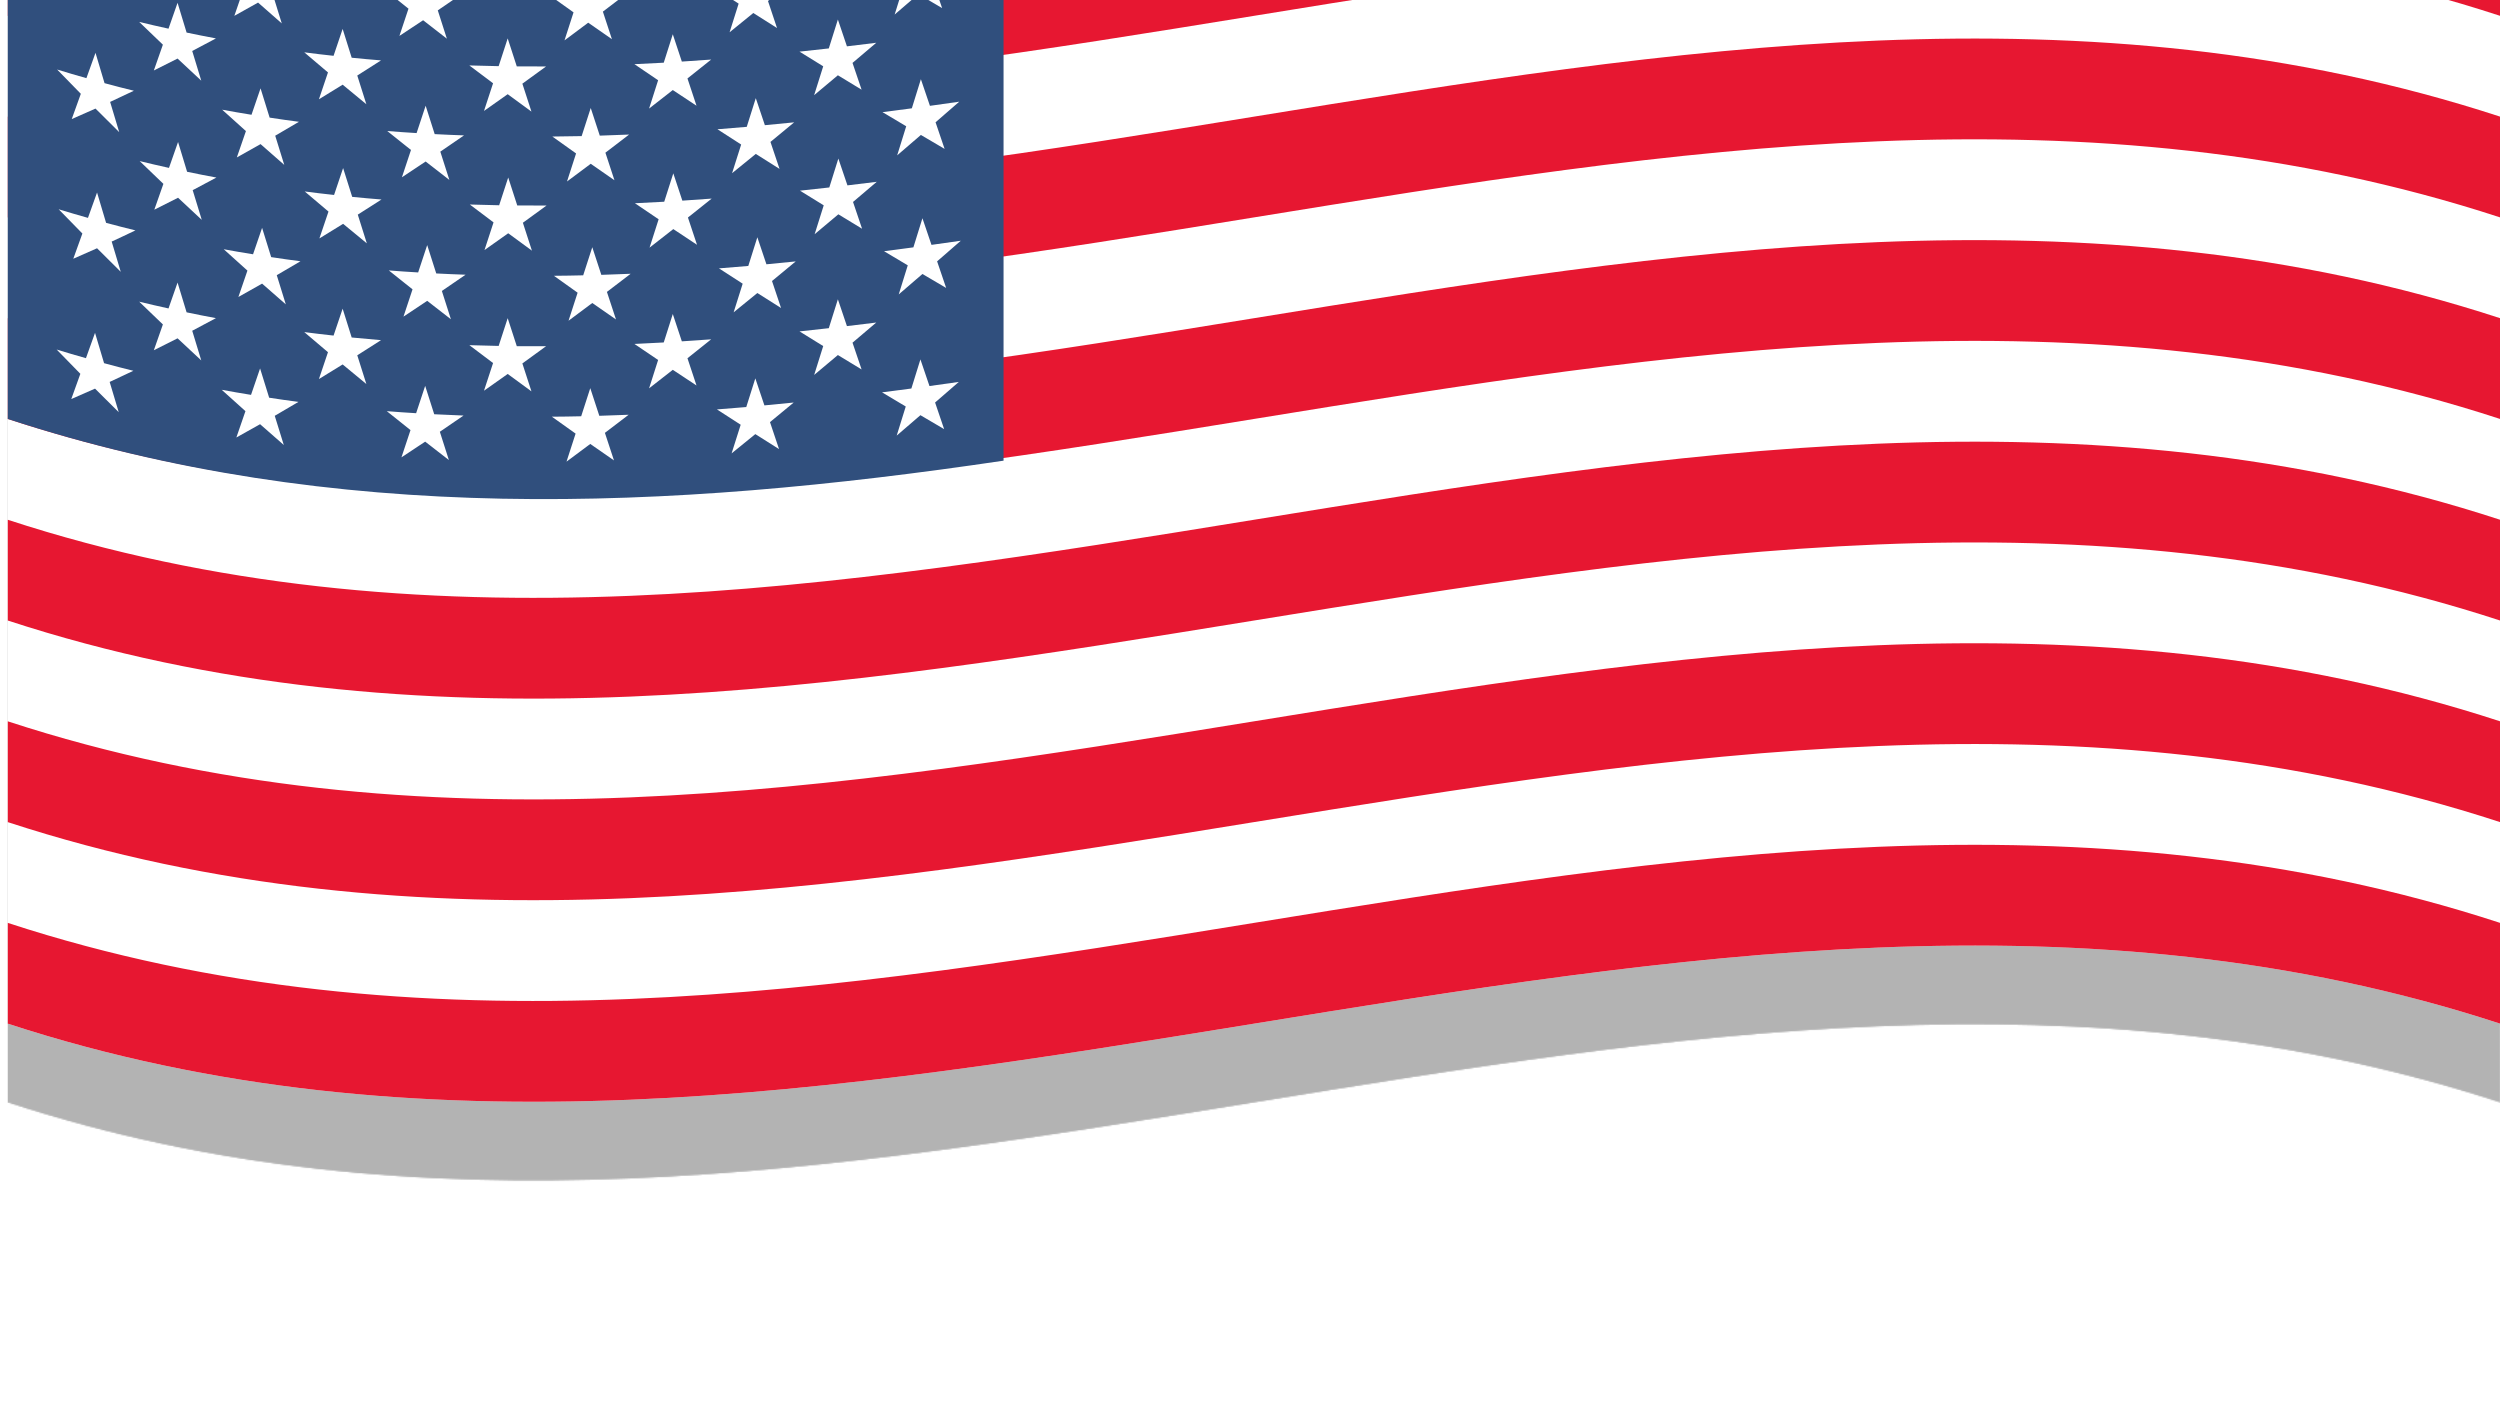 <svg width="1920" height="1080" viewBox="0 0 1920 1080" fill="none" xmlns="http://www.w3.org/2000/svg">
<rect x="0" y="0" width="1920" height="1080" fill="#333333" stroke="none"/>
<g clip-path="url(#clip0_33_330)">
<rect width="1920" height="1080" fill="white"/>
<g opacity="0.3">
<mask id="mask0_33_330" style="mask-type:alpha" maskUnits="userSpaceOnUse" x="6" y="-220" width="1915" height="1127">
<path d="M6 -159.579C641.503 48.169 1284.56 -367.354 1920.09 -159.579C1920.09 175.817 1920.09 511.213 1920.09 846.609C1284.56 638.862 641.503 1054.38 6 846.609C6 511.213 6 175.817 6 -159.579Z" fill="white"/>
<path d="M6 -159.579C641.503 48.169 1284.56 -367.354 1920.09 -159.579C1920.09 -128.635 1920.09 -113.136 1920.09 -82.192C1284.56 -289.94 641.503 125.555 6 -82.192C6 -113.136 6 -128.635 6 -159.579Z" fill="#E71731"/>
<path d="M6 -4.779C641.503 202.969 1284.56 -212.554 1920.09 -4.779C1920.09 26.165 1920.09 41.664 1920.09 72.608C1284.56 -135.14 641.503 280.355 6 72.608C6 41.664 6 26.165 6 -4.779Z" fill="#E71731"/>
<path d="M6 150.021C641.503 357.769 1284.56 -57.726 1920.09 150.021C1920.09 180.965 1920.09 196.464 1920.09 227.407C1284.56 19.66 641.503 435.155 6 227.407C6 196.464 6 180.965 6 150.021Z" fill="#E71731"/>
<path d="M6 304.821C641.503 512.568 1284.56 97.074 1920.09 304.821C1920.09 335.764 1920.09 351.264 1920.09 382.207C1284.56 174.46 641.503 589.955 6 382.207C6 351.264 6 335.764 6 304.821Z" fill="#E71731"/>
<path d="M6 459.623C641.503 667.371 1284.56 251.876 1920.09 459.623C1920.09 490.567 1920.09 506.066 1920.09 537.01C1284.56 329.263 641.503 744.757 6 537.01C6 506.066 6 490.567 6 459.623Z" fill="#E71731"/>
<path d="M6 614.422C641.503 822.17 1284.56 406.675 1920.09 614.422C1920.09 645.393 1920.09 660.865 1920.09 691.836C1284.56 484.061 641.503 899.556 6 691.836C6 660.865 6 645.393 6 614.422Z" fill="#E71731"/>
<path d="M6 769.223C641.503 976.971 1284.56 561.476 1920.09 769.223C1920.09 800.194 1920.09 815.666 1920.09 846.609C1284.56 638.862 641.503 1054.38 6 846.609C6 815.666 6 800.194 6 769.223Z" fill="#E71731"/>
<path d="M6 -159.578C257.201 -77.293 512.609 -89.305 770.729 -127.583C770.729 53.041 770.729 233.637 770.729 414.232C512.609 452.51 257.201 464.522 6 382.209C6 201.614 6 21.018 6 -159.578Z" fill="#304F7D"/>
<path d="M105.336 -31.985C112.615 -24.899 116.241 -21.412 123.547 -14.465C120.752 -6.521 119.368 -2.564 116.573 5.352C123.852 1.754 127.506 -0.073 134.785 -3.781C142.092 3.083 145.717 6.487 153.024 13.24C150.229 4.134 148.845 -0.432 146.049 -9.594C153.329 -13.386 156.982 -15.295 164.261 -19.225C155.266 -20.914 150.755 -21.827 141.759 -23.709C138.964 -32.87 137.58 -37.437 134.785 -46.599C132.017 -38.655 130.633 -34.67 127.837 -26.726C118.842 -28.719 114.331 -29.771 105.336 -31.985Z" fill="white"/>
<path d="M232.098 -8.432C239.405 -2.177 243.03 0.895 250.309 7.04C247.541 15.288 246.158 19.412 243.362 27.632C250.641 23.231 254.295 20.989 261.574 16.45C268.853 22.539 272.506 25.529 279.786 31.507C277.018 22.678 275.606 18.277 272.839 9.42C280.118 4.853 283.772 2.528 291.051 -2.177C282.056 -2.924 277.544 -3.339 268.549 -4.225C265.753 -13.082 264.37 -17.51 261.574 -26.367C258.806 -18.091 257.395 -13.967 254.627 -5.719C245.604 -6.716 241.121 -7.269 232.098 -8.432Z" fill="white"/>
<path d="M358.889 1.782C366.168 7.317 369.822 10.057 377.101 15.51C374.333 24.034 372.921 28.269 370.153 36.766C377.432 31.673 381.086 29.099 388.365 23.896C395.644 29.293 399.298 31.978 406.577 37.292C403.782 28.712 402.397 24.422 399.63 15.842C406.909 10.583 410.535 7.954 417.842 2.612C408.819 2.667 404.335 2.64 395.312 2.557C392.544 -6.023 391.133 -10.341 388.365 -18.921C385.57 -10.396 384.186 -6.134 381.391 2.363C372.396 2.197 367.884 2.086 358.889 1.782Z" fill="white"/>
<path d="M485.68 0.951C492.959 5.933 496.585 8.396 503.892 13.295C501.096 22.013 499.712 26.359 496.917 35.077C504.224 29.403 507.849 26.552 515.129 20.823C522.436 25.695 526.061 28.102 533.368 32.891C530.573 24.532 529.189 20.325 526.393 11.939C533.7 6.182 537.326 3.276 544.605 -2.564C535.61 -1.9 531.098 -1.568 522.103 -1.014C519.308 -9.401 517.924 -13.608 515.129 -21.994C512.361 -13.275 510.977 -8.903 508.182 -0.184C499.187 0.314 494.675 0.535 485.68 0.951Z" fill="white"/>
<path d="M612.441 -8.599C619.721 -4.06 623.374 -1.818 630.653 2.666C627.886 11.55 626.502 15.979 623.706 24.863C630.986 18.774 634.639 15.702 641.918 9.585C649.197 14.041 652.851 16.256 660.13 20.656C657.362 12.436 655.951 8.312 653.183 0.092C660.462 -6.08 664.115 -9.152 671.394 -15.38C662.399 -14.245 657.888 -13.691 648.893 -12.64C646.098 -20.888 644.713 -25.012 641.918 -33.232C639.15 -24.347 637.739 -19.919 634.971 -11.034C625.948 -10.038 621.464 -9.54 612.441 -8.599Z" fill="white"/>
<path d="M41.926 4.853C49.205 12.381 52.858 16.117 60.137 23.535C57.37 31.285 55.958 35.16 53.19 42.909C60.469 39.782 64.123 38.176 71.402 34.91C78.681 42.217 82.335 45.843 89.614 53.039C86.846 43.739 85.435 39.09 82.667 29.79C89.946 26.441 93.6 24.725 100.879 21.265C91.884 19.023 87.372 17.833 78.377 15.398C75.581 6.07 74.198 1.421 71.402 -7.934C68.635 -0.129 67.223 3.745 64.455 11.523C55.432 8.949 50.949 7.62 41.926 4.853Z" fill="white"/>
<path d="M168.715 35.934C175.994 42.577 179.647 45.87 186.926 52.402C184.159 60.484 182.747 64.525 179.979 72.607C187.259 68.593 190.912 66.545 198.191 62.421C205.471 68.87 209.124 72.081 216.403 78.419C213.607 69.451 212.224 64.968 209.456 55.973C216.735 51.766 220.361 49.634 227.668 45.317C218.645 44.127 214.161 43.462 205.138 42.078C202.371 33.111 200.959 28.599 198.191 19.604C195.396 27.714 194.012 31.782 191.216 39.892C182.221 38.397 177.71 37.622 168.715 35.934Z" fill="white"/>
<path d="M295.506 52.541C302.785 58.408 306.411 61.314 313.718 67.099C310.922 75.485 309.538 79.665 306.743 88.023C314.05 83.263 317.676 80.855 324.955 75.983C332.262 81.685 335.888 84.536 343.194 90.154C340.399 81.464 339.015 77.09 336.219 68.4C343.526 63.473 347.152 60.982 354.431 55.945C345.436 55.613 340.925 55.419 331.929 54.949C329.134 46.23 327.75 41.857 324.955 33.139C322.187 41.553 320.803 45.732 318.008 54.146C309.013 53.565 304.501 53.26 295.506 52.541Z" fill="white"/>
<path d="M422.27 56.942C429.576 62.173 433.202 64.775 440.482 69.923C437.714 78.558 436.329 82.848 433.534 91.456C440.813 86.059 444.467 83.347 451.746 77.867C459.025 82.987 462.679 85.505 469.958 90.543C467.19 82.073 465.806 77.839 463.011 69.37C470.29 63.834 473.943 61.066 481.223 55.475C472.227 55.835 467.716 56.001 458.721 56.278C455.925 47.781 454.542 43.546 451.746 35.049C448.978 43.685 447.567 48.002 444.799 56.61C435.776 56.804 431.292 56.859 422.27 56.942Z" fill="white"/>
<path d="M549.061 51.462C556.34 56.195 559.993 58.547 567.273 63.225C564.477 72.026 563.093 76.427 560.326 85.228C567.605 79.333 571.258 76.372 578.537 70.421C585.816 75.071 589.47 77.368 596.749 81.963C593.954 73.659 592.57 69.508 589.802 61.205C597.081 55.226 600.707 52.209 608.014 46.176C598.991 47.089 594.507 47.532 585.484 48.362C582.716 40.059 581.305 35.907 578.537 27.604C575.742 36.406 574.358 40.806 571.563 49.608C562.567 50.383 558.056 50.77 549.061 51.462Z" fill="white"/>
<path d="M675.852 38.399C683.131 42.772 686.784 44.959 694.064 49.276C691.268 58.216 689.884 62.672 687.089 71.612C694.396 65.357 698.021 62.23 705.301 55.947C712.607 60.264 716.233 62.396 723.54 66.658C720.745 58.493 719.361 54.397 716.566 46.232C723.872 39.922 727.498 36.766 734.777 30.428C725.782 31.701 721.271 32.338 712.276 33.583C709.48 25.391 708.096 21.322 705.328 13.13C702.533 22.069 701.149 26.553 698.354 35.465C689.358 36.683 684.847 37.264 675.852 38.399Z" fill="white"/>
<path d="M106.885 77.259C114.164 84.317 117.818 87.804 125.097 94.751C122.329 102.695 120.917 106.653 118.149 114.568C125.428 110.97 129.082 109.144 136.361 105.407C143.64 112.271 147.294 115.676 154.573 122.401C151.806 113.295 150.394 108.729 147.626 99.595C154.905 95.775 158.559 93.838 165.838 89.935C156.815 88.219 152.331 87.334 143.308 85.452C140.541 76.318 139.157 71.751 136.361 62.59C133.566 70.561 132.182 74.519 129.414 82.463C120.391 80.47 115.88 79.446 106.885 77.259Z" fill="white"/>
<path d="M233.674 100.619C240.953 106.846 244.607 109.946 251.886 116.063C249.09 124.311 247.707 128.435 244.939 136.683C252.218 132.254 255.844 130.012 263.15 125.473C270.43 131.534 274.083 134.551 281.362 140.502C278.567 131.673 277.183 127.272 274.387 118.443C281.694 113.848 285.32 111.524 292.627 106.818C283.604 106.071 279.093 105.684 270.097 104.77C267.302 95.941 265.918 91.513 263.15 82.656C260.355 90.931 258.971 95.056 256.176 103.304C247.181 102.335 242.669 101.781 233.674 100.619Z" fill="white"/>
<path d="M360.438 110.692C367.744 116.2 371.37 118.968 378.677 124.393C375.882 132.917 374.498 137.152 371.703 145.649C378.982 140.557 382.635 137.955 389.914 132.779C397.221 138.149 400.847 140.833 408.154 146.147C405.358 137.567 403.975 133.277 401.179 124.697C408.458 119.439 412.111 116.809 419.391 111.468C410.395 111.523 405.884 111.523 396.889 111.44C394.094 102.832 392.709 98.542 389.914 89.934C387.146 98.459 385.735 102.721 382.967 111.246C373.972 111.08 369.46 110.969 360.438 110.692Z" fill="white"/>
<path d="M487.229 109.723C494.508 114.704 498.161 117.168 505.441 122.067C502.673 130.758 501.261 135.131 498.494 143.821C505.773 138.175 509.426 135.324 516.705 129.595C523.984 134.439 527.638 136.847 534.917 141.635C532.149 133.276 530.738 129.069 527.97 120.683C535.249 114.926 538.902 112.02 546.182 106.18C537.159 106.844 532.675 107.176 523.653 107.73C520.885 99.344 519.5 95.164 516.705 86.75C513.91 95.496 512.526 99.842 509.758 108.588C500.735 109.086 496.224 109.307 487.229 109.723Z" fill="white"/>
<path d="M614.018 100.091C621.297 104.602 624.95 106.872 632.229 111.356C629.434 120.24 628.05 124.669 625.255 133.525C632.561 127.436 636.187 124.392 643.494 118.248C650.773 122.704 654.426 124.918 661.706 129.319C658.91 121.098 657.527 116.974 654.731 108.754C662.038 102.582 665.664 99.482 672.971 93.282C663.948 94.417 659.436 94.971 650.441 96.022C647.646 87.802 646.262 83.678 643.494 75.43C640.699 84.315 639.314 88.743 636.519 97.628C627.524 98.652 623.013 99.15 614.018 100.091Z" fill="white"/>
<path d="M43.863 113.821C51.142 121.35 54.796 125.086 62.075 132.476C59.279 140.253 57.896 144.128 55.1 151.878C62.407 148.723 66.033 147.117 73.34 143.824C80.619 151.13 84.272 154.756 91.551 161.925C88.756 152.653 87.372 148.003 84.577 138.703C91.884 135.327 95.51 133.611 102.816 130.123C93.793 127.909 89.282 126.747 80.287 124.311C77.491 115.011 76.108 110.334 73.34 101.006C70.544 108.812 69.16 112.687 66.365 120.464C57.37 117.918 52.858 116.589 43.863 113.821Z" fill="white"/>
<path d="M170.625 144.68C177.932 151.323 181.557 154.616 188.864 161.121C186.069 169.23 184.685 173.271 181.89 181.353C189.169 177.312 192.822 175.264 200.102 171.112C207.408 177.561 211.034 180.744 218.313 187.082C215.545 178.115 214.161 173.631 211.366 164.663C218.645 160.429 222.299 158.298 229.578 153.98C220.583 152.79 216.071 152.153 207.076 150.769C204.281 141.802 202.897 137.29 200.102 128.295C197.334 136.432 195.922 140.473 193.154 148.583C184.159 147.116 179.648 146.341 170.625 144.68Z" fill="white"/>
<path d="M297.418 161.066C304.697 166.933 308.35 169.84 315.629 175.624C312.862 184.01 311.45 188.19 308.682 196.576C315.962 191.788 319.615 189.352 326.895 184.481C334.174 190.182 337.827 193.005 345.106 198.624C342.338 189.933 340.927 185.588 338.159 176.897C345.438 171.943 349.092 169.452 356.371 164.415C347.348 164.11 342.864 163.889 333.841 163.446C331.074 154.728 329.69 150.382 326.895 141.636C324.099 150.05 322.715 154.257 319.948 162.643C310.925 162.09 306.413 161.785 297.418 161.066Z" fill="white"/>
<path d="M424.207 165.3C431.486 170.531 435.14 173.132 442.419 178.28C439.624 186.916 438.239 191.206 435.472 199.813C442.751 194.416 446.377 191.704 453.684 186.224C460.963 191.317 464.616 193.863 471.896 198.873C469.1 190.403 467.716 186.169 464.948 177.699C472.227 172.164 475.853 169.396 483.16 163.778C474.137 164.165 469.653 164.331 460.631 164.608C457.863 156.111 456.451 151.876 453.684 143.379C450.888 152.015 449.504 156.332 446.709 164.968C437.714 165.161 433.202 165.244 424.207 165.3Z" fill="white"/>
<path d="M550.998 159.71C558.277 164.442 561.903 166.767 569.21 171.445C566.415 180.246 565.03 184.647 562.235 193.448C569.514 187.553 573.168 184.591 580.447 178.641C587.754 183.291 591.38 185.588 598.687 190.155C595.891 181.879 594.507 177.727 591.712 169.424C598.991 163.446 602.644 160.429 609.924 154.395C600.928 155.309 596.417 155.752 587.422 156.582C584.626 148.279 583.242 144.127 580.447 135.824C577.679 144.625 576.296 149.026 573.5 157.855C564.505 158.63 559.993 158.99 550.998 159.71Z" fill="white"/>
<path d="M677.762 146.562C685.041 150.935 688.695 153.094 695.974 157.412C693.206 166.351 691.795 170.835 689.027 179.747C696.306 173.52 699.959 170.365 707.238 164.082C714.517 168.399 718.171 170.531 725.45 174.793C722.683 166.628 721.271 162.532 718.503 154.339C725.783 148.056 729.436 144.874 736.715 138.535C727.72 139.836 723.208 140.473 714.185 141.718C711.417 133.526 710.034 129.429 707.238 121.265C704.443 130.204 703.059 134.66 700.291 143.628C691.268 144.818 686.785 145.427 677.762 146.562Z" fill="white"/>
<path d="M45.053 221.153C52.332 228.654 55.986 232.39 63.265 239.78C60.469 247.53 59.085 251.432 56.29 259.154C63.597 255.999 67.222 254.394 74.529 251.1C81.808 258.407 85.434 262.033 92.741 269.201C89.946 259.902 88.562 255.252 85.766 245.952C93.073 242.603 96.699 240.859 104.006 237.372C94.983 235.158 90.471 233.996 81.476 231.588C78.681 222.26 77.297 217.61 74.529 208.283C71.734 216.088 70.35 219.963 67.555 227.768C58.56 225.222 54.048 223.893 45.053 221.153Z" fill="white"/>
<path d="M171.812 251.848C179.119 258.49 182.745 261.757 190.025 268.261C187.257 276.37 185.873 280.411 183.078 288.52C190.357 284.452 194.01 282.432 201.289 278.252C208.596 284.701 212.222 287.884 219.501 294.194C216.733 285.255 215.35 280.771 212.554 271.776C219.833 267.569 223.486 265.41 230.766 261.092C221.77 259.902 217.259 259.265 208.264 257.909C205.469 248.942 204.084 244.43 201.289 235.435C198.521 243.572 197.11 247.613 194.342 255.723C185.319 254.283 180.835 253.508 171.812 251.848Z" fill="white"/>
<path d="M298.609 268.123C305.889 273.991 309.542 276.897 316.821 282.654C314.054 291.04 312.642 295.219 309.874 303.605C317.154 298.817 320.807 296.382 328.086 291.483C335.365 297.184 339.019 300.007 346.298 305.626C343.53 296.935 342.119 292.59 339.351 283.899C346.63 278.945 350.283 276.454 357.562 271.416C348.54 271.084 344.056 270.918 335.033 270.448C332.266 261.757 330.854 257.384 328.086 248.665C325.29 257.079 323.907 261.287 321.139 269.673C312.116 269.147 307.605 268.815 298.609 268.123Z" fill="white"/>
<path d="M425.396 272.245C432.676 277.476 436.329 280.078 443.608 285.226C440.813 293.833 439.429 298.151 436.633 306.759C443.94 301.334 447.566 298.622 454.873 293.141C462.152 298.234 465.778 300.753 473.084 305.79C470.289 297.321 468.905 293.086 466.11 284.617C473.417 279.081 477.043 276.286 484.35 270.695C475.327 271.083 470.815 271.249 461.82 271.525C459.025 263.028 457.641 258.794 454.873 250.297C452.078 258.932 450.693 263.25 447.898 271.885C438.903 272.107 434.392 272.162 425.396 272.245Z" fill="white"/>
<path d="M552.162 266.544C559.469 271.277 563.094 273.629 570.374 278.307C567.606 287.108 566.222 291.509 563.427 300.311C570.706 294.415 574.359 291.454 581.639 285.475C588.946 290.125 592.571 292.422 599.85 296.989C597.082 288.714 595.699 284.562 592.903 276.259C600.182 270.253 603.836 267.264 611.115 261.202C602.12 262.143 597.608 262.586 588.613 263.416C585.818 255.113 584.434 250.962 581.639 242.658C578.871 251.487 577.459 255.888 574.691 264.69C565.668 265.492 561.185 265.852 552.162 266.544Z" fill="white"/>
<path d="M678.953 253.369C686.232 257.715 689.885 259.901 697.165 264.219C694.397 273.159 692.985 277.615 690.218 286.555C697.497 280.3 701.15 277.172 708.43 270.861C715.709 275.179 719.362 277.31 726.641 281.573C723.873 273.408 722.462 269.312 719.694 261.147C726.973 254.836 730.627 251.653 737.906 245.315C728.883 246.616 724.399 247.253 715.377 248.498C712.609 240.333 711.225 236.237 708.43 228.044C705.634 236.984 704.25 241.468 701.483 250.408C692.46 251.626 687.948 252.207 678.953 253.369Z" fill="white"/>
<path d="M43.504 328.875C50.783 336.403 54.409 340.139 61.716 347.529C58.92 355.307 57.536 359.182 54.741 366.904C62.048 363.776 65.674 362.171 72.981 358.905C80.26 366.212 83.886 369.81 91.192 377.006C88.397 367.706 87.013 363.056 84.217 353.757C91.524 350.408 95.15 348.692 102.429 345.205C93.434 342.963 88.923 341.8 79.927 339.364C77.132 330.065 75.748 325.387 72.981 316.06C70.185 323.865 68.801 327.74 66.006 335.517C57.011 332.971 52.499 331.643 43.504 328.875Z" fill="white"/>
<path d="M170.264 359.789C177.571 366.432 181.196 369.698 188.503 376.202C185.708 384.312 184.324 388.353 181.528 396.435C188.807 392.421 192.461 390.373 199.74 386.221C207.047 392.67 210.673 395.853 217.952 402.191C215.184 393.224 213.8 388.74 211.005 379.773C218.284 375.538 221.938 373.407 229.217 369.089C220.222 367.899 215.71 367.262 206.715 365.878C203.919 356.883 202.536 352.4 199.74 343.405C196.972 351.514 195.561 355.583 192.793 363.692C183.798 362.225 179.287 361.45 170.264 359.789Z" fill="white"/>
<path d="M297.055 376.203C304.334 382.07 307.988 384.976 315.267 390.761C312.499 399.147 311.088 403.326 308.32 411.685C315.599 406.924 319.252 404.489 326.531 399.618C333.81 405.319 337.464 408.142 344.743 413.761C341.975 405.07 340.564 400.725 337.796 392.034C345.075 387.08 348.729 384.589 356.008 379.579C346.985 379.247 342.501 379.053 333.478 378.583C330.71 369.864 329.327 365.519 326.531 356.773C323.736 365.187 322.352 369.394 319.584 377.78C310.561 377.226 306.05 376.922 297.055 376.203Z" fill="white"/>
<path d="M423.848 380.465C431.127 385.696 434.78 388.297 442.06 393.445C439.264 402.081 437.881 406.371 435.085 414.979C442.392 409.581 446.017 406.869 453.324 401.389C460.603 406.482 464.257 409.028 471.536 414.037C468.741 405.596 467.357 401.361 464.562 392.864C471.869 387.356 475.494 384.561 482.801 378.97C473.778 379.33 469.267 379.496 460.272 379.773C457.476 371.276 456.092 367.041 453.324 358.544C450.529 367.179 449.145 371.497 446.35 380.132C437.354 380.326 432.843 380.409 423.848 380.465Z" fill="white"/>
<path d="M550.609 374.874C557.916 379.607 561.542 381.96 568.849 386.637C566.054 395.438 564.67 399.839 561.874 408.641C569.154 402.745 572.807 399.784 580.086 393.833C587.393 398.483 591.019 400.78 598.298 405.347C595.53 397.072 594.146 392.92 591.351 384.617C598.63 378.638 602.283 375.621 609.562 369.588C600.567 370.501 596.056 370.944 587.061 371.774C584.266 363.471 582.881 359.32 580.086 351.016C577.318 359.818 575.907 364.218 573.139 373.047C564.144 373.822 559.632 374.182 550.609 374.874Z" fill="white"/>
<path d="M677.404 361.756C684.683 366.129 688.337 368.315 695.616 372.633C692.848 381.573 691.437 386.029 688.669 394.969C695.948 388.714 699.602 385.586 706.881 379.303C714.16 383.593 717.813 385.724 725.092 390.014C722.325 381.822 720.913 377.753 718.145 369.561C725.425 363.25 729.078 360.095 736.357 353.757C727.335 355.03 722.851 355.667 713.828 356.912C711.06 348.747 709.676 344.651 706.881 336.458C704.085 345.398 702.701 349.882 699.933 358.822C690.91 360.04 686.399 360.621 677.404 361.756Z" fill="white"/>
<path d="M107.271 184.149C114.551 191.235 118.176 194.722 125.483 201.641C122.688 209.585 121.304 213.57 118.508 221.486C125.815 217.86 129.441 216.034 136.748 212.297C144.027 219.161 147.653 222.565 154.96 229.291C152.164 220.185 150.78 215.618 147.985 206.485C155.292 202.665 158.918 200.728 166.197 196.798C157.202 195.137 152.69 194.224 143.695 192.369C140.9 183.208 139.516 178.641 136.748 169.48C133.953 177.451 132.568 181.437 129.773 189.38C120.778 187.387 116.267 186.336 107.271 184.149Z" fill="white"/>
<path d="M234.035 207.481C241.342 213.709 244.968 216.809 252.275 222.925C249.479 231.173 248.095 235.297 245.3 243.545C252.579 239.117 256.233 236.875 263.512 232.336C270.819 238.397 274.444 241.386 281.723 247.337C278.955 238.535 277.572 234.107 274.776 225.278C282.055 220.683 285.709 218.359 292.988 213.653C283.993 212.934 279.481 212.519 270.486 211.633C267.691 202.804 266.307 198.376 263.512 189.519C260.744 197.794 259.333 201.918 256.565 210.166C247.542 209.197 243.058 208.644 234.035 207.481Z" fill="white"/>
<path d="M360.826 217.499C368.105 223.035 371.759 225.775 379.038 231.227C376.27 239.724 374.858 243.987 372.091 252.484C379.37 247.363 383.024 244.789 390.303 239.586C397.582 244.983 401.236 247.64 408.515 252.954C405.747 244.374 404.335 240.084 401.567 231.504C408.846 226.273 412.5 223.616 419.779 218.274C410.756 218.33 406.273 218.33 397.25 218.247C394.482 209.667 393.098 205.376 390.303 196.769C387.507 205.293 386.124 209.556 383.356 218.08C374.333 217.914 369.821 217.804 360.826 217.499Z" fill="white"/>
<path d="M487.617 216.53C494.896 221.484 498.55 223.948 505.829 228.847C503.034 237.565 501.65 241.938 498.854 250.629C506.161 244.955 509.787 242.132 517.094 236.375C524.373 241.246 528.027 243.654 535.306 248.442C532.51 240.056 531.126 235.877 528.331 227.49C535.638 221.706 539.263 218.8 546.57 212.96C537.547 213.652 533.036 213.956 524.041 214.537C521.245 206.151 519.861 201.944 517.094 193.558C514.298 202.276 512.915 206.649 510.119 215.368C501.124 215.894 496.612 216.115 487.617 216.53Z" fill="white"/>
<path d="M614.379 206.872C621.686 211.383 625.312 213.653 632.618 218.137C629.823 226.994 628.439 231.45 625.644 240.307C632.923 234.218 636.576 231.173 643.855 225.029C651.162 229.485 654.788 231.699 662.067 236.1C659.3 227.879 657.916 223.755 655.121 215.535C662.4 209.363 666.053 206.263 673.332 200.063C664.337 201.198 659.826 201.752 650.831 202.804C648.035 194.556 646.651 190.432 643.855 182.211C641.088 191.096 639.676 195.524 636.909 204.409C627.913 205.433 623.402 205.931 614.379 206.872Z" fill="white"/>
<path d="M106.885 292.118C114.164 299.175 117.818 302.663 125.097 309.61C122.329 317.553 120.917 321.511 118.149 329.427C125.428 325.829 129.082 324.002 136.361 320.266C143.64 327.13 147.294 330.534 154.573 337.26C151.806 328.154 150.394 323.587 147.626 314.453C154.905 310.634 158.559 308.696 165.838 304.766C156.815 303.078 152.331 302.192 143.308 300.31C140.541 291.177 139.157 286.61 136.361 277.449C133.566 285.392 132.182 289.378 129.414 297.321C120.391 295.328 115.88 294.304 106.885 292.118Z" fill="white"/>
<path d="M233.674 315.479C240.953 321.707 244.607 324.806 251.886 330.923C249.09 339.171 247.707 343.295 244.939 351.543C252.218 347.114 255.844 344.873 263.15 340.333C270.43 346.395 274.083 349.412 281.362 355.362C278.567 346.533 277.183 342.133 274.387 333.304C281.694 328.681 285.32 326.384 292.627 321.679C283.604 320.932 279.093 320.516 270.097 319.631C267.302 310.802 265.918 306.373 263.15 297.516C260.355 305.792 258.971 309.916 256.176 318.164C247.181 317.168 242.669 316.642 233.674 315.479Z" fill="white"/>
<path d="M360.465 325.525C367.744 331.061 371.37 333.801 378.677 339.253C375.881 347.778 374.498 352.013 371.702 360.51C379.009 355.389 382.635 352.815 389.914 347.64C397.221 353.009 400.847 355.694 408.153 361.008C405.358 352.428 403.974 348.138 401.179 339.558C408.458 334.299 412.111 331.67 419.39 326.328C410.395 326.383 405.884 326.355 396.889 326.3C394.093 317.692 392.709 313.403 389.914 304.795C387.146 313.32 385.762 317.582 382.967 326.107C373.972 325.941 369.46 325.83 360.465 325.525Z" fill="white"/>
<path d="M487.229 324.584C494.508 329.538 498.161 332.002 505.441 336.901C502.673 345.619 501.261 349.992 498.494 358.683C505.773 353.036 509.426 350.186 516.705 344.457C523.984 349.3 527.638 351.708 534.917 356.496C532.149 348.138 530.738 343.931 527.97 335.572C535.249 329.787 538.902 326.881 546.182 321.041C537.186 321.705 532.675 322.038 523.653 322.591C520.885 314.205 519.5 310.026 516.705 301.612C513.91 310.358 512.526 314.703 509.758 323.449C500.735 323.947 496.251 324.169 487.229 324.584Z" fill="white"/>
<path d="M614.018 314.952C621.297 319.464 624.95 321.733 632.229 326.217C629.434 335.074 628.05 339.53 625.282 348.387C632.561 342.298 636.187 339.253 643.494 333.109C650.773 337.565 654.426 339.779 661.706 344.18C658.91 335.959 657.527 331.836 654.731 323.615C662.038 317.443 665.664 314.343 672.971 308.144C663.948 309.278 659.464 309.832 650.441 310.884C647.673 302.636 646.262 298.539 643.494 290.292C640.699 299.176 639.314 303.604 636.519 312.489C627.524 313.513 623.013 314.011 614.018 314.952Z" fill="white"/>
</mask>
<g mask="url(#mask0_33_330)">
<rect x="-19" y="-219.562" width="2041" height="1157" fill="black"/>
</g>
</g>
<path d="M6 -220.017C641.503 -12.27 1284.56 -427.792 1920.09 -220.017C1920.09 115.379 1920.09 450.775 1920.09 786.171C1284.56 578.424 641.503 993.946 6 786.171C6 450.775 6 115.379 6 -220.017Z" fill="white"/>
<path d="M6 -220.017C641.503 -12.27 1284.56 -427.792 1920.09 -220.017C1920.09 -189.074 1920.09 -173.574 1920.09 -142.631C1284.56 -350.378 641.503 65.117 6 -142.631C6 -173.574 6 -189.074 6 -220.017Z" fill="#E71731"/>
<path d="M6 -65.217C641.503 142.53 1284.56 -272.992 1920.09 -65.217C1920.09 -34.274 1920.09 -18.774 1920.09 12.169C1284.56 -195.578 641.503 219.916 6 12.169C6 -18.774 6 -34.274 6 -65.217Z" fill="#E71731"/>
<path d="M6 89.583C641.503 297.33 1284.56 -118.165 1920.09 89.583C1920.09 120.526 1920.09 136.025 1920.09 166.969C1284.56 -40.778 641.503 374.716 6 166.969C6 136.025 6 120.526 6 89.583Z" fill="#E71731"/>
<path d="M6 244.383C641.503 452.13 1284.56 36.635 1920.09 244.383C1920.09 275.326 1920.09 290.825 1920.09 321.769C1284.56 114.021 641.503 529.516 6 321.769C6 290.825 6 275.326 6 244.383Z" fill="#E71731"/>
<path d="M6 399.185C641.503 606.932 1284.56 191.438 1920.09 399.185C1920.09 430.128 1920.09 445.628 1920.09 476.571C1284.56 268.824 641.503 684.319 6 476.571C6 445.628 6 430.128 6 399.185Z" fill="#E71731"/>
<path d="M6 553.984C641.503 761.731 1284.56 346.236 1920.09 553.984C1920.09 584.955 1920.09 600.427 1920.09 631.398C1284.56 423.623 641.503 839.117 6 631.398C6 600.427 6 584.955 6 553.984Z" fill="#E71731"/>
<path d="M6 708.785C641.503 916.532 1284.56 501.037 1920.09 708.785C1920.09 739.756 1920.09 755.227 1920.09 786.171C1284.56 578.424 641.503 993.946 6 786.171C6 755.227 6 739.756 6 708.785Z" fill="#E71731"/>
<path d="M6 -220.016C257.201 -137.731 512.609 -149.743 770.729 -188.021C770.729 -7.398 770.729 173.198 770.729 353.794C512.609 392.072 257.201 404.084 6 321.771C6 141.175 6 -39.421 6 -220.016Z" fill="#304F7D"/>
<path d="M168.715 -24.505C175.994 -17.862 179.647 -14.568 186.926 -8.036C184.159 0.045 182.747 4.086 179.979 12.168C187.259 8.155 190.912 6.107 198.191 1.983C205.471 8.432 209.124 11.642 216.403 17.98C213.607 9.013 212.224 4.529 209.456 -4.466C216.735 -8.673 220.361 -10.804 227.668 -15.122C218.645 -16.312 214.161 -16.976 205.138 -18.36C202.371 -27.328 200.959 -31.839 198.191 -40.834C195.396 -32.725 194.012 -28.656 191.216 -20.547C182.221 -22.041 177.71 -22.816 168.715 -24.505Z" fill="white"/>
<path d="M295.506 -7.898C302.785 -2.03 306.411 0.876 313.718 6.66C310.922 15.046 309.538 19.226 306.743 27.585C314.05 22.824 317.676 20.416 324.955 15.545C332.262 21.246 335.888 24.097 343.194 29.716C340.399 21.025 339.015 16.652 336.219 7.961C343.526 3.035 347.152 0.544 354.431 -4.494C345.436 -4.826 340.925 -5.02 331.929 -5.49C329.134 -14.208 327.75 -18.581 324.955 -27.3C322.187 -18.886 320.803 -14.707 318.008 -6.293C309.013 -6.874 304.501 -7.178 295.506 -7.898Z" fill="white"/>
<path d="M422.27 -3.496C429.576 1.735 433.202 4.337 440.482 9.485C437.714 18.12 436.329 22.41 433.534 31.018C440.813 25.62 444.467 22.908 451.746 17.428C459.025 22.548 462.679 25.067 469.958 30.104C467.19 21.635 465.806 17.4 463.011 8.931C470.29 3.395 473.943 0.628 481.223 -4.963C472.227 -4.603 467.716 -4.437 458.721 -4.16C455.925 -12.657 454.542 -16.892 451.746 -25.389C448.978 -16.754 447.567 -12.436 444.799 -3.828C435.776 -3.635 431.292 -3.579 422.27 -3.496Z" fill="white"/>
<path d="M549.061 -8.977C556.34 -4.244 559.993 -1.891 567.273 2.786C564.477 11.588 563.093 15.989 560.326 24.79C567.605 18.895 571.258 15.933 578.537 9.983C585.816 14.632 589.47 16.93 596.749 21.524C593.954 13.221 592.57 9.069 589.802 0.766C597.081 -5.212 600.707 -8.229 608.014 -14.263C598.991 -13.35 594.507 -12.906 585.484 -12.076C582.716 -20.379 581.305 -24.531 578.537 -32.834C575.742 -24.033 574.358 -19.632 571.563 -10.831C562.567 -10.056 558.056 -9.668 549.061 -8.977Z" fill="white"/>
<path d="M675.852 -22.039C683.131 -17.666 686.784 -15.48 694.064 -11.162C691.268 -2.222 689.884 2.234 687.089 11.174C694.396 4.919 698.021 1.791 705.301 -4.492C712.607 -0.174 716.233 1.957 723.54 6.219C720.745 -1.945 719.361 -6.042 716.566 -14.207C723.872 -20.517 727.498 -23.672 734.777 -30.011C725.782 -28.737 721.271 -28.101 712.276 -26.855C709.48 -35.048 708.096 -39.116 705.328 -47.309C702.533 -38.369 701.149 -33.885 698.354 -24.973C689.358 -23.755 684.847 -23.174 675.852 -22.039Z" fill="white"/>
<path d="M106.885 16.821C114.164 23.878 117.818 27.366 125.097 34.313C122.329 42.256 120.917 46.214 118.149 54.13C125.428 50.532 129.082 48.705 136.361 44.969C143.64 51.833 147.294 55.237 154.573 61.963C151.806 52.857 150.394 48.29 147.626 39.157C154.905 35.337 158.559 33.4 165.838 29.497C156.815 27.781 152.331 26.895 143.308 25.013C140.541 15.88 139.157 11.313 136.361 2.152C133.566 10.123 132.182 14.081 129.414 22.024C120.391 20.031 115.88 19.007 106.885 16.821Z" fill="white"/>
<path d="M233.674 40.179C240.953 46.407 244.607 49.507 251.886 55.623C249.09 63.871 247.707 67.995 244.939 76.243C252.218 71.815 255.844 69.573 263.15 65.034C270.43 71.095 274.083 74.112 281.362 80.062C278.567 71.233 277.183 66.833 274.387 58.004C281.694 53.409 285.32 51.084 292.627 46.379C283.604 45.632 279.093 45.244 270.097 44.331C267.302 35.502 265.918 31.073 263.15 22.216C260.355 30.492 258.971 34.616 256.176 42.864C247.181 41.895 242.669 41.342 233.674 40.179Z" fill="white"/>
<path d="M360.438 50.254C367.744 55.762 371.37 58.529 378.677 63.954C375.882 72.479 374.498 76.714 371.703 85.211C378.982 80.118 382.635 77.516 389.914 72.341C397.221 77.71 400.847 80.395 408.154 85.709C405.358 77.129 403.975 72.839 401.179 64.259C408.458 59 412.111 56.371 419.391 51.029C410.395 51.084 405.884 51.084 396.889 51.001C394.094 42.394 392.709 38.103 389.914 29.496C387.146 38.02 385.735 42.283 382.967 50.807C373.972 50.641 369.46 50.531 360.438 50.254Z" fill="white"/>
<path d="M487.229 49.284C494.508 54.266 498.161 56.73 505.441 61.628C502.673 70.319 501.261 74.692 498.494 83.383C505.773 77.737 509.426 74.886 516.705 69.157C523.984 74 527.638 76.408 534.917 81.197C532.149 72.838 530.738 68.631 527.97 60.245C535.249 54.488 538.902 51.581 546.182 45.741C537.159 46.406 532.675 46.738 523.653 47.291C520.885 38.905 519.5 34.726 516.705 26.312C513.91 35.058 512.526 39.403 509.758 48.149C500.735 48.648 496.224 48.869 487.229 49.284Z" fill="white"/>
<path d="M614.018 39.654C621.297 44.165 624.95 46.435 632.229 50.918C629.434 59.803 628.05 64.231 625.255 73.088C632.561 66.999 636.187 63.955 643.494 57.81C650.773 62.266 654.426 64.48 661.706 68.881C658.91 60.661 657.527 56.537 654.731 48.316C662.038 42.144 665.664 39.045 672.971 32.845C663.948 33.98 659.436 34.533 650.441 35.585C647.646 27.365 646.262 23.241 643.494 14.993C640.699 23.877 639.314 28.306 636.519 37.19C627.524 38.214 623.013 38.712 614.018 39.654Z" fill="white"/>
<path d="M43.863 53.383C51.142 60.911 54.796 64.647 62.075 72.037C59.279 79.815 57.896 83.69 55.1 91.439C62.407 88.284 66.033 86.679 73.34 83.385C80.619 90.692 84.272 94.318 91.551 101.486C88.756 92.214 87.372 87.564 84.577 78.265C91.884 74.888 95.51 73.172 102.816 69.685C93.793 67.471 89.282 66.308 80.287 63.873C77.491 54.573 76.108 49.895 73.34 40.568C70.544 48.373 69.16 52.248 66.365 60.026C57.37 57.479 52.858 56.151 43.863 53.383Z" fill="white"/>
<path d="M170.625 84.241C177.932 90.883 181.557 94.177 188.864 100.681C186.069 108.791 184.685 112.832 181.89 120.914C189.169 116.873 192.822 114.824 200.102 110.673C207.408 117.122 211.034 120.304 218.313 126.643C215.545 117.675 214.161 113.191 211.366 104.224C218.645 99.989 222.299 97.858 229.578 93.54C220.583 92.35 216.071 91.714 207.076 90.33C204.281 81.362 202.897 76.851 200.102 67.856C197.334 75.993 195.922 80.034 193.154 88.143C184.159 86.676 179.648 85.901 170.625 84.241Z" fill="white"/>
<path d="M297.418 100.627C304.697 106.495 308.35 109.401 315.629 115.186C312.862 123.572 311.45 127.751 308.682 136.138C315.962 131.349 319.615 128.914 326.895 124.042C334.174 129.744 337.827 132.567 345.106 138.186C342.338 129.495 340.927 125.149 338.159 116.459C345.438 111.504 349.092 109.014 356.371 103.976C347.348 103.672 342.864 103.45 333.841 103.008C331.074 94.289 329.69 89.944 326.895 81.198C324.099 89.612 322.715 93.819 319.948 102.205C310.925 101.651 306.413 101.347 297.418 100.627Z" fill="white"/>
<path d="M424.207 104.861C431.486 110.092 435.14 112.694 442.419 117.842C439.624 126.477 438.239 130.767 435.472 139.375C442.751 133.978 446.377 131.266 453.684 125.785C460.963 130.878 464.616 133.424 471.896 138.434C469.1 129.965 467.716 125.73 464.948 117.261C472.227 111.725 475.853 108.958 483.16 103.339C474.137 103.727 469.653 103.893 460.631 104.169C457.863 95.672 456.451 91.438 453.684 82.941C450.888 91.576 449.504 95.894 446.709 104.529C437.714 104.723 433.202 104.806 424.207 104.861Z" fill="white"/>
<path d="M550.998 99.271C558.277 104.004 561.903 106.329 569.21 111.006C566.415 119.808 565.03 124.208 562.235 133.01C569.514 127.114 573.168 124.153 580.447 118.202C587.754 122.852 591.38 125.15 598.687 129.716C595.891 121.441 594.507 117.289 591.712 108.986C598.991 103.007 602.644 99.991 609.924 93.957C600.928 94.87 596.417 95.313 587.422 96.144C584.626 87.84 583.242 83.689 580.447 75.385C577.679 84.187 576.296 88.588 573.5 97.417C564.505 98.192 559.993 98.551 550.998 99.271Z" fill="white"/>
<path d="M677.762 86.123C685.041 90.496 688.695 92.655 695.974 96.973C693.206 105.913 691.795 110.396 689.027 119.309C696.306 113.081 699.959 109.926 707.238 103.643C714.517 107.961 718.171 110.092 725.45 114.354C722.683 106.19 721.271 102.093 718.503 93.901C725.783 87.618 729.436 84.435 736.715 78.097C727.72 79.398 723.208 80.034 714.185 81.28C711.417 73.087 710.034 68.991 707.238 60.826C704.443 69.766 703.059 74.222 700.291 83.189C691.268 84.38 686.785 84.989 677.762 86.123Z" fill="white"/>
<path d="M45.053 160.715C52.332 168.215 55.986 171.952 63.265 179.342C60.469 187.091 59.085 190.994 56.29 198.716C63.597 195.561 67.222 193.955 74.529 190.662C81.808 197.969 85.434 201.594 92.741 208.763C89.946 199.463 88.562 194.813 85.766 185.514C93.073 182.165 96.699 180.421 104.006 176.934C94.983 174.719 90.471 173.557 81.476 171.149C78.681 161.822 77.297 157.172 74.529 147.845C71.734 155.65 70.35 159.524 67.555 167.329C58.56 164.783 54.048 163.455 45.053 160.715Z" fill="white"/>
<path d="M171.812 191.409C179.119 198.052 182.745 201.318 190.025 207.822C187.257 215.932 185.873 219.972 183.078 228.082C190.357 224.013 194.01 221.993 201.289 217.814C208.596 224.263 212.222 227.445 219.501 233.756C216.733 224.816 215.35 220.332 212.554 211.337C219.833 207.13 223.486 204.971 230.766 200.654C221.77 199.464 217.259 198.827 208.264 197.471C205.469 188.503 204.084 183.992 201.289 174.997C198.521 183.134 197.11 187.175 194.342 195.284C185.319 193.845 180.835 193.07 171.812 191.409Z" fill="white"/>
<path d="M298.609 207.684C305.889 213.552 309.542 216.458 316.821 222.215C314.054 230.601 312.642 234.781 309.874 243.167C317.154 238.379 320.807 235.943 328.086 231.044C335.365 236.746 339.019 239.569 346.298 245.188C343.53 236.497 342.119 232.151 339.351 223.461C346.63 218.506 350.283 216.015 357.562 210.978C348.54 210.646 344.056 210.48 335.033 210.009C332.266 201.318 330.854 196.945 328.086 188.227C325.29 196.641 323.907 200.848 321.139 209.234C312.116 208.708 307.605 208.376 298.609 207.684Z" fill="white"/>
<path d="M425.396 211.806C432.676 217.037 436.329 219.639 443.608 224.787C440.813 233.395 439.429 237.713 436.633 246.32C443.94 240.896 447.566 238.183 454.873 232.703C462.152 237.796 465.778 240.314 473.084 245.352C470.289 236.882 468.905 232.648 466.11 224.178C473.417 218.643 477.043 215.847 484.35 210.257C475.327 210.644 470.815 210.81 461.82 211.087C459.025 202.59 457.641 198.355 454.873 189.858C452.078 198.494 450.693 202.811 447.898 211.447C438.903 211.668 434.392 211.723 425.396 211.806Z" fill="white"/>
<path d="M552.162 206.106C559.469 210.838 563.094 213.191 570.374 217.868C567.606 226.67 566.222 231.071 563.427 239.872C570.706 233.977 574.359 231.015 581.639 225.037C588.946 229.687 592.571 231.984 599.85 236.551C597.082 228.275 595.699 224.123 592.903 215.82C600.182 209.814 603.836 206.825 611.115 200.764C602.12 201.705 597.608 202.148 588.613 202.978C585.818 194.675 584.434 190.523 581.639 182.22C578.871 191.049 577.459 195.45 574.691 204.251C565.668 205.054 561.185 205.414 552.162 206.106Z" fill="white"/>
<path d="M678.953 192.931C686.232 197.276 689.885 199.463 697.165 203.78C694.397 212.72 692.985 217.176 690.218 226.116C697.497 219.861 701.15 216.733 708.43 210.423C715.709 214.741 719.362 216.872 726.641 221.134C723.873 212.969 722.462 208.873 719.694 200.708C726.973 194.398 730.627 191.215 737.906 184.877C728.883 186.178 724.399 186.814 715.377 188.06C712.609 179.895 711.225 175.798 708.43 167.606C705.634 176.546 704.25 181.03 701.483 189.969C692.46 191.187 687.948 191.768 678.953 192.931Z" fill="white"/>
<path d="M43.504 268.436C50.783 275.965 54.409 279.701 61.716 287.091C58.92 294.868 57.536 298.743 54.741 306.465C62.048 303.338 65.674 301.732 72.981 298.466C80.26 305.773 83.886 309.371 91.192 316.567C88.397 307.268 87.013 302.618 84.217 293.318C91.524 289.969 95.15 288.253 102.429 284.766C93.434 282.524 88.923 281.362 79.927 278.926C77.132 269.626 75.748 264.949 72.981 255.621C70.185 263.427 68.801 267.302 66.006 275.079C57.011 272.533 52.499 271.204 43.504 268.436Z" fill="white"/>
<path d="M170.264 299.351C177.571 305.994 181.196 309.26 188.503 315.764C185.708 323.873 184.324 327.914 181.528 335.996C188.807 331.983 192.461 329.935 199.74 325.783C207.047 332.232 210.673 335.415 217.952 341.753C215.184 332.785 213.8 328.302 211.005 319.334C218.284 315.099 221.938 312.968 229.217 308.651C220.222 307.461 215.71 306.824 206.715 305.44C203.919 296.445 202.536 291.961 199.74 282.966C196.972 291.076 195.561 295.144 192.793 303.254C183.798 301.787 179.287 301.012 170.264 299.351Z" fill="white"/>
<path d="M297.055 315.764C304.334 321.632 307.988 324.538 315.267 330.322C312.499 338.709 311.088 342.888 308.32 351.246C315.599 346.486 319.252 344.05 326.531 339.179C333.81 344.881 337.464 347.704 344.743 353.322C341.975 344.632 340.564 340.286 337.796 331.595C345.075 326.641 348.729 324.15 356.008 319.141C346.985 318.808 342.501 318.615 333.478 318.144C330.71 309.426 329.327 305.081 326.531 296.334C323.736 304.748 322.352 308.955 319.584 317.342C310.561 316.788 306.05 316.484 297.055 315.764Z" fill="white"/>
<path d="M423.848 320.026C431.127 325.257 434.78 327.859 442.06 333.007C439.264 341.642 437.881 345.932 435.085 354.54C442.392 349.143 446.017 346.431 453.324 340.95C460.603 346.043 464.257 348.589 471.536 353.599C468.741 345.157 467.357 340.923 464.562 332.426C471.869 326.918 475.494 324.123 482.801 318.532C473.778 318.892 469.267 319.057 460.272 319.334C457.476 310.837 456.092 306.602 453.324 298.105C450.529 306.741 449.145 311.059 446.35 319.694C437.354 319.888 432.843 319.971 423.848 320.026Z" fill="white"/>
<path d="M550.609 314.436C557.916 319.168 561.542 321.521 568.849 326.199C566.054 335 564.67 339.401 561.874 348.202C569.154 342.307 572.807 339.345 580.086 333.395C587.393 338.045 591.019 340.342 598.298 344.909C595.53 336.633 594.146 332.481 591.351 324.178C598.63 318.2 602.283 315.183 609.562 309.149C600.567 310.063 596.056 310.506 587.061 311.336C584.266 303.033 582.881 298.881 580.086 290.578C577.318 299.379 575.907 303.78 573.139 312.609C564.144 313.384 559.632 313.744 550.609 314.436Z" fill="white"/>
<path d="M677.404 301.317C684.683 305.69 688.337 307.877 695.616 312.194C692.848 321.134 691.437 325.59 688.669 334.53C695.948 328.275 699.602 325.147 706.881 318.865C714.16 323.155 717.813 325.286 725.092 329.576C722.325 321.383 720.913 317.315 718.145 309.122C725.425 302.812 729.078 299.657 736.357 293.318C727.335 294.592 722.851 295.228 713.828 296.474C711.06 288.309 709.676 284.212 706.881 276.02C704.085 284.96 702.701 289.443 699.933 298.383C690.91 299.601 686.399 300.182 677.404 301.317Z" fill="white"/>
<path d="M107.271 123.711C114.551 130.796 118.176 134.283 125.483 141.203C122.688 149.146 121.304 153.132 118.508 161.048C125.815 157.422 129.441 155.595 136.748 151.859C144.027 158.723 147.653 162.127 154.96 168.853C152.164 159.747 150.78 155.18 147.985 146.046C155.292 142.227 158.918 140.29 166.197 136.359C157.202 134.699 152.69 133.785 143.695 131.931C140.9 122.77 139.516 118.203 136.748 109.042C133.953 117.013 132.568 120.998 129.773 128.942C120.778 126.949 116.267 125.897 107.271 123.711Z" fill="white"/>
<path d="M234.035 147.043C241.342 153.27 244.968 156.37 252.275 162.487C249.479 170.735 248.095 174.859 245.3 183.107C252.579 178.678 256.233 176.436 263.512 171.897C270.819 177.959 274.444 180.948 281.723 186.898C278.955 178.097 277.572 173.669 274.776 164.839C282.055 160.245 285.709 157.92 292.988 153.215C283.993 152.495 279.481 152.08 270.486 151.194C267.691 142.365 266.307 137.937 263.512 129.08C260.744 137.356 259.333 141.48 256.565 149.728C247.542 148.759 243.058 148.205 234.035 147.043Z" fill="white"/>
<path d="M360.826 157.061C368.105 162.596 371.759 165.336 379.038 170.789C376.27 179.286 374.858 183.548 372.091 192.045C379.37 186.925 383.024 184.351 390.303 179.147C397.582 184.545 401.236 187.202 408.515 192.516C405.747 183.936 404.335 179.646 401.567 171.066C408.846 165.835 412.5 163.178 419.779 157.836C410.756 157.891 406.273 157.891 397.25 157.808C394.482 149.228 393.098 144.938 390.303 136.33C387.507 144.855 386.124 149.117 383.356 157.642C374.333 157.476 369.821 157.365 360.826 157.061Z" fill="white"/>
<path d="M487.617 156.092C494.896 161.046 498.55 163.509 505.829 168.408C503.034 177.127 501.65 181.5 498.854 190.19C506.161 184.517 509.787 181.693 517.094 175.937C524.373 180.808 528.027 183.216 535.306 188.004C532.51 179.618 531.126 175.438 528.331 167.052C535.638 161.267 539.263 158.361 546.57 152.521C537.547 153.213 533.036 153.518 524.041 154.099C521.245 145.713 519.861 141.506 517.094 133.119C514.298 141.838 512.915 146.211 510.119 154.929C501.124 155.455 496.612 155.677 487.617 156.092Z" fill="white"/>
<path d="M614.379 146.434C621.686 150.945 625.312 153.215 632.618 157.698C629.823 166.555 628.439 171.011 625.644 179.868C632.923 173.779 636.576 170.735 643.855 164.59C651.162 169.046 654.788 171.26 662.067 175.661C659.3 167.441 657.916 163.317 655.121 155.097C662.4 148.925 666.053 145.825 673.332 139.625C664.337 140.76 659.826 141.313 650.831 142.365C648.035 134.117 646.651 129.993 643.855 121.773C641.088 130.657 639.676 135.086 636.909 143.97C627.913 144.994 623.402 145.492 614.379 146.434Z" fill="white"/>
<path d="M106.885 231.679C114.164 238.737 117.818 242.224 125.097 249.171C122.329 257.115 120.917 261.073 118.149 268.989C125.428 265.391 129.082 263.564 136.361 259.827C143.64 266.691 147.294 270.096 154.573 276.821C151.806 267.715 150.394 263.148 147.626 254.015C154.905 250.195 158.559 248.258 165.838 244.328C156.815 242.639 152.331 241.754 143.308 239.872C140.541 230.738 139.157 226.171 136.361 217.01C133.566 224.953 132.182 228.939 129.414 236.883C120.391 234.89 115.88 233.866 106.885 231.679Z" fill="white"/>
<path d="M233.674 255.041C240.953 261.268 244.607 264.368 251.886 270.485C249.09 278.733 247.707 282.856 244.939 291.104C252.218 286.676 255.844 284.434 263.15 279.895C270.43 285.956 274.083 288.973 281.362 294.924C278.567 286.095 277.183 281.694 274.387 272.865C281.694 268.243 285.32 265.946 292.627 261.241C283.604 260.493 279.093 260.078 270.097 259.192C267.302 250.363 265.918 245.935 263.15 237.078C260.355 245.353 258.971 249.478 256.176 257.725C247.181 256.729 242.669 256.203 233.674 255.041Z" fill="white"/>
<path d="M360.465 265.087C367.744 270.622 371.37 273.362 378.677 278.815C375.881 287.34 374.498 291.574 371.702 300.071C379.009 294.951 382.635 292.377 389.914 287.201C397.221 292.571 400.847 295.255 408.153 300.569C405.358 291.989 403.974 287.699 401.179 279.119C408.458 273.861 412.111 271.231 419.39 265.889C410.395 265.945 405.884 265.917 396.889 265.862C394.093 257.254 392.709 252.964 389.914 244.356C387.146 252.881 385.762 257.143 382.967 265.668C373.972 265.502 369.46 265.391 360.465 265.087Z" fill="white"/>
<path d="M487.229 264.146C494.508 269.1 498.161 271.563 505.441 276.462C502.673 285.181 501.261 289.553 498.494 298.244C505.773 292.598 509.426 289.747 516.705 284.018C523.984 288.862 527.638 291.27 534.917 296.058C532.149 287.699 530.738 283.492 527.97 275.133C535.249 269.349 538.902 266.443 546.182 260.603C537.186 261.267 532.675 261.599 523.653 262.153C520.885 253.767 519.5 249.587 516.705 241.173C513.91 249.919 512.526 254.265 509.758 263.011C500.735 263.509 496.251 263.731 487.229 264.146Z" fill="white"/>
<path d="M614.018 254.514C621.297 259.025 624.95 261.295 632.229 265.778C629.434 274.635 628.05 279.091 625.282 287.948C632.561 281.859 636.187 278.815 643.494 272.67C650.773 277.126 654.426 279.34 661.706 283.741C658.91 275.521 657.527 271.397 654.731 263.177C662.038 257.005 665.664 253.905 672.971 247.705C663.948 248.84 659.464 249.393 650.441 250.445C647.673 242.197 646.262 238.101 643.494 229.853C640.699 238.738 639.314 243.166 636.519 252.05C627.524 253.075 623.013 253.573 614.018 254.514Z" fill="white"/>
</g>
<defs>
<clipPath id="clip0_33_330">
<rect width="1920" height="1080" fill="white"/>
</clipPath>
</defs>
</svg>
